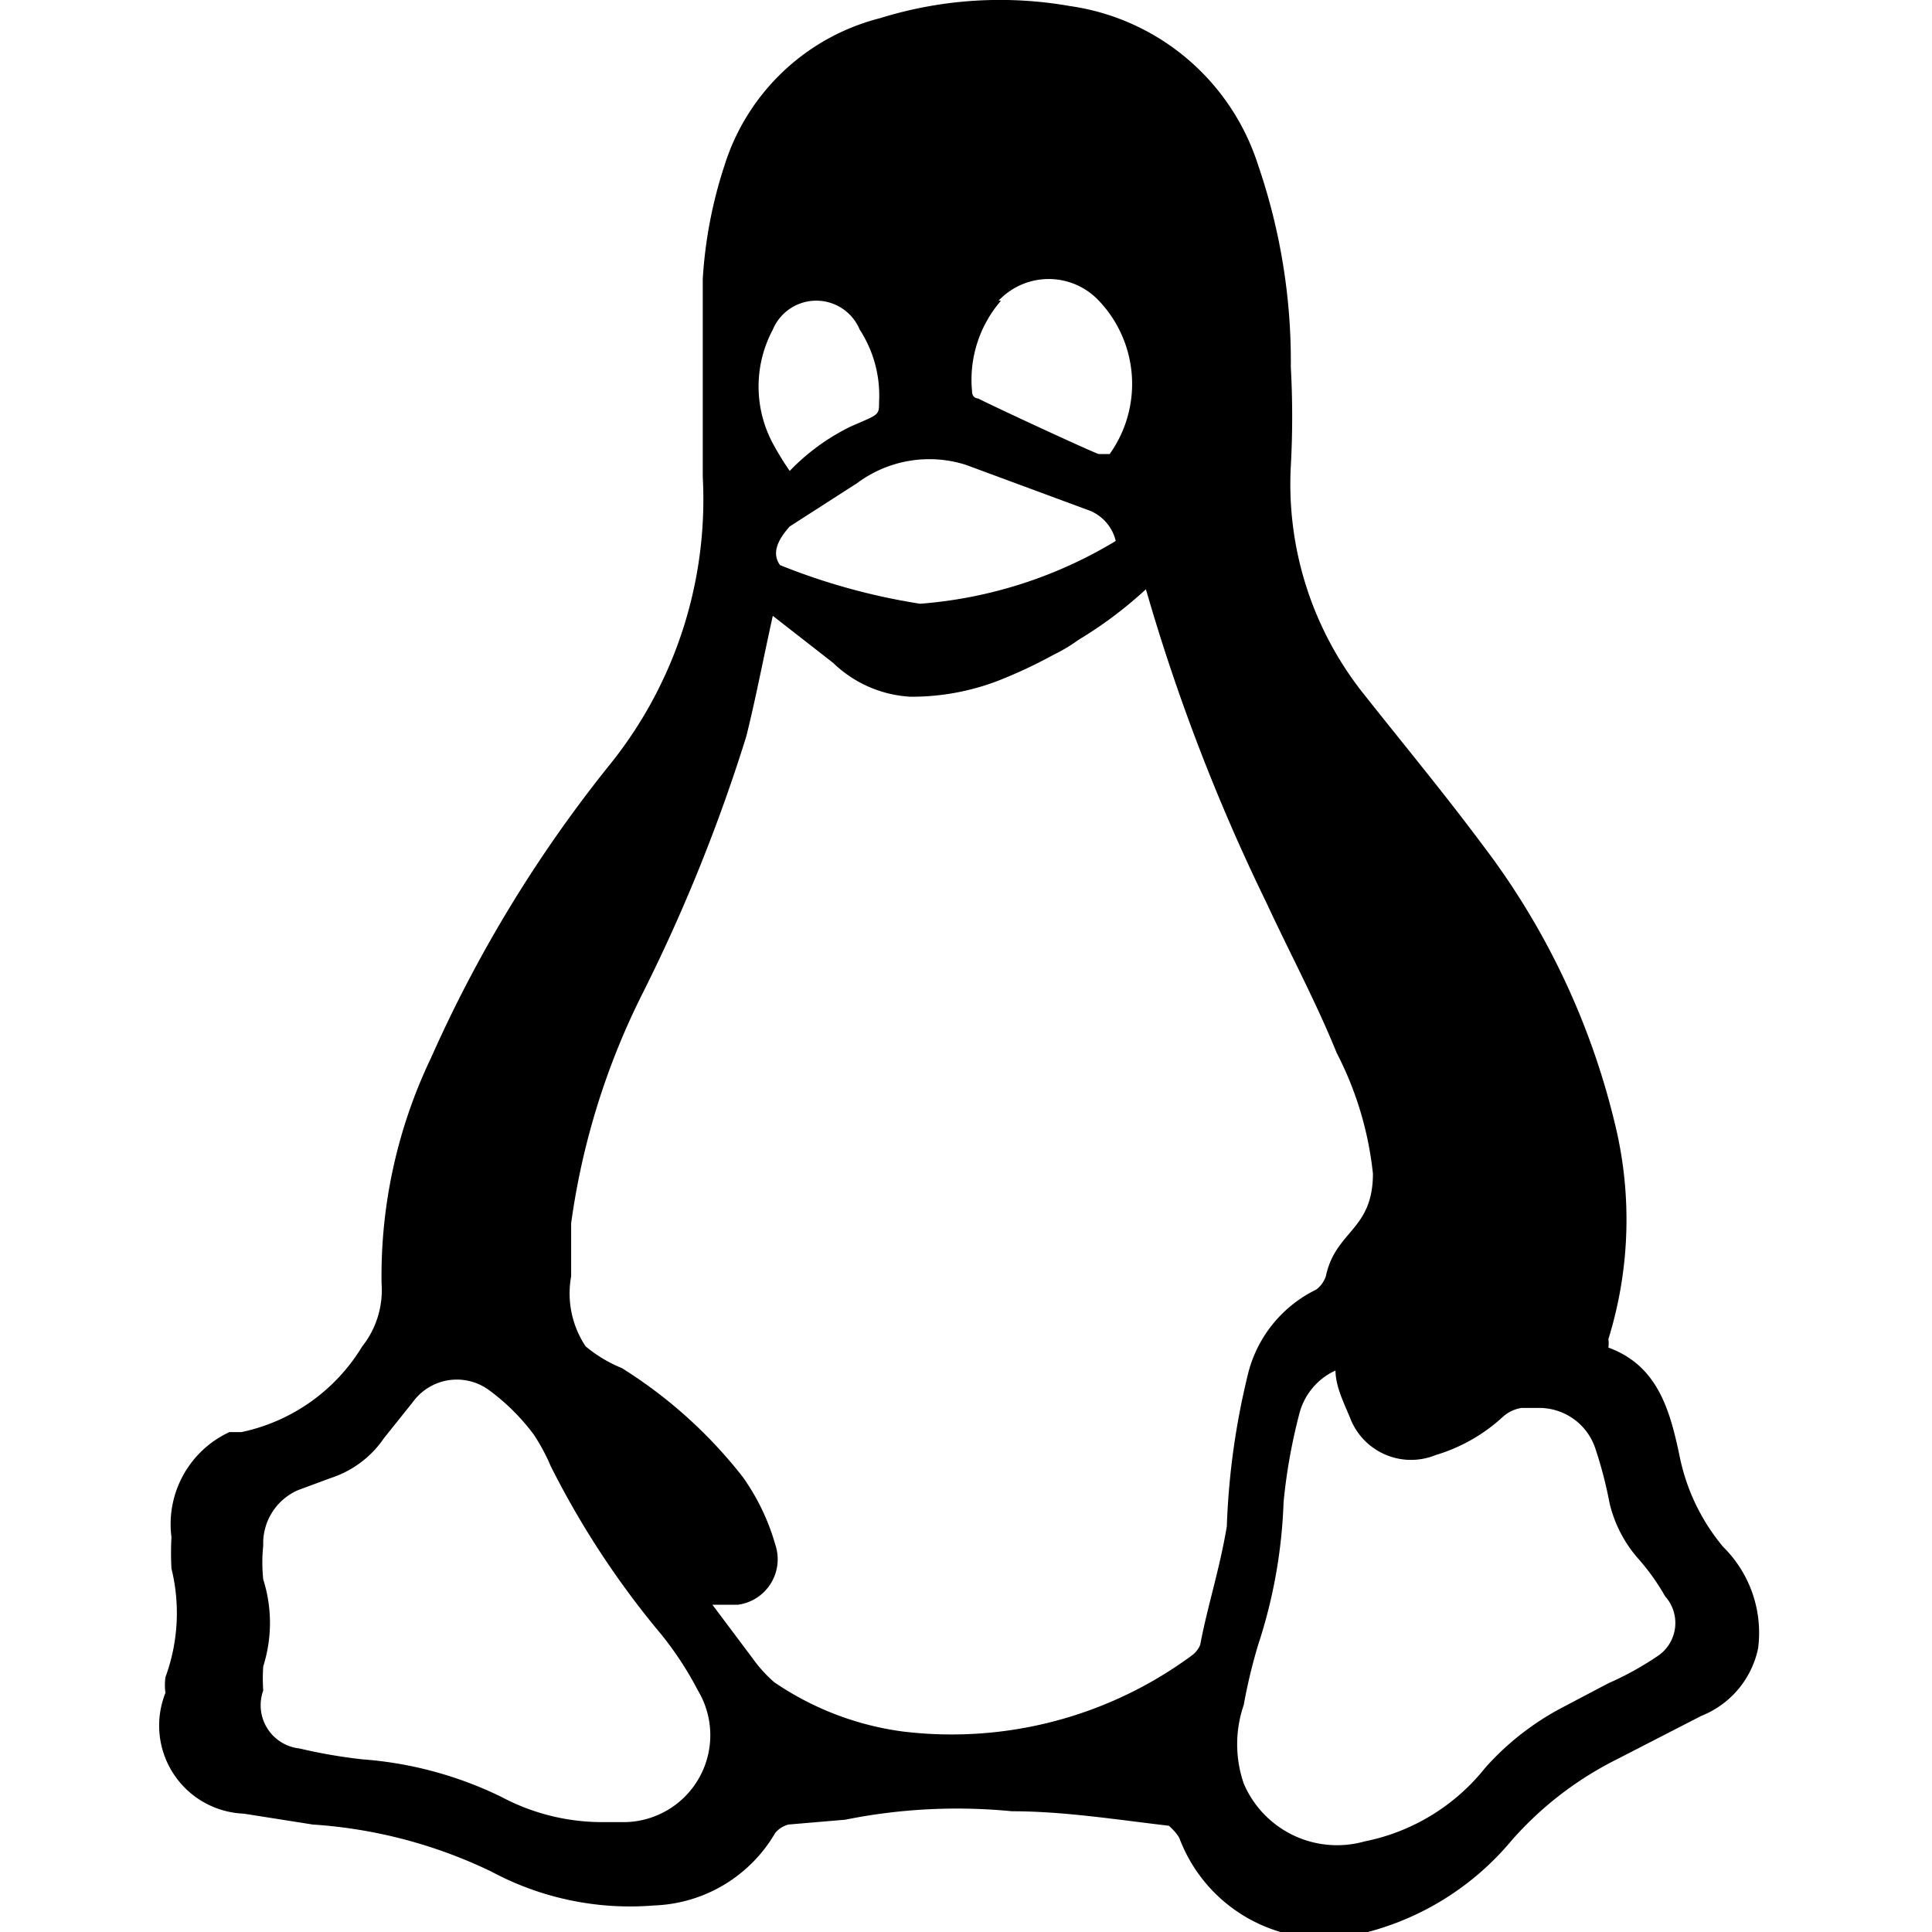 <svg xmlns="http://www.w3.org/2000/svg" viewBox="0 0 16 16" class="SvgIcon__icon--3t glyph_1f4" size="14" style="width: 14px; height: 14px;"><path d="M14.27 12.81a1.69 1.69 0 0 1-.36-.75c-.08-.38-.18-.75-.59-.9a.26.26 0 0 0 0-.07 3.34 3.34 0 0 0 .05-1.8A6.18 6.18 0 0 0 12.28 7c-.32-.43-.66-.84-1-1.27a2.79 2.79 0 0 1-.59-1.87 7.48 7.48 0 0 0 0-.82 5 5 0 0 0-.27-1.67A1.92 1.92 0 0 0 8.86.05a3.34 3.34 0 0 0-1.57.1A1.82 1.82 0 0 0 6 1.37a3.72 3.72 0 0 0-.18.94v1.64a3.5 3.5 0 0 1-.76 2.37 11 11 0 0 0-1.49 2.44 4.18 4.18 0 0 0-.41 1.87.75.75 0 0 1-.16.52 1.54 1.54 0 0 1-1 .71h-.1a.84.84 0 0 0-.48.87 2.34 2.34 0 0 0 0 .26 1.54 1.54 0 0 1-.05.9.5.5 0 0 0 0 .13.73.73 0 0 0 .65 1l.57.09a4 4 0 0 1 1.48.39 2.43 2.43 0 0 0 1.35.28 1.21 1.21 0 0 0 1-.6.21.21 0 0 1 .11-.07l.47-.04A4.68 4.68 0 0 1 8.38 15c.43 0 .87.07 1.3.12 0 0 .07.06.09.11a1.28 1.28 0 0 0 1.43.8 2.32 2.32 0 0 0 1.32-.79 2.86 2.86 0 0 1 .87-.67l.7-.36a.77.77 0 0 0 .47-.56 1 1 0 0 0-.29-.84zm-6-10.32a.57.57 0 0 1 .83 0 1 1 0 0 1 .09 1.27H9.1c-.02 0-.8-.36-1-.46 0 0-.05 0-.05-.06a1 1 0 0 1 .24-.75zM8 3.85l1 .37a.36.36 0 0 1 .24.26A3.67 3.67 0 0 1 7.62 5a5.28 5.28 0 0 1-1.16-.32c-.08-.11 0-.23.08-.32L7.1 4a1 1 0 0 1 .9-.15zM6.4 2.73a.39.39 0 0 1 .72 0 1 1 0 0 1 .16.6c0 .11 0 .1-.23.2a1.79 1.79 0 0 0-.51.37 2.39 2.39 0 0 1-.13-.21 1 1 0 0 1-.01-.96zM5.18 15.09H5a1.78 1.78 0 0 1-.85-.21A3.15 3.15 0 0 0 3 14.57a4.34 4.34 0 0 1-.52-.09.36.36 0 0 1-.3-.48 1.42 1.42 0 0 1 0-.2 1.19 1.19 0 0 0 0-.72 1.33 1.33 0 0 1 0-.28.48.48 0 0 1 .29-.46l.27-.1a.85.85 0 0 0 .44-.33l.24-.3a.45.45 0 0 1 .64-.09 1.75 1.75 0 0 1 .36.36 1.59 1.59 0 0 1 .14.26 7.2 7.2 0 0 0 .92 1.4 2.8 2.8 0 0 1 .3.46.72.72 0 0 1-.6 1.09zm4.76-1.47a.2.2 0 0 1-.07.09 3.35 3.35 0 0 1-2.39.63 2.46 2.46 0 0 1-1.07-.41 1.16 1.16 0 0 1-.18-.2l-.33-.44h.21a.38.38 0 0 0 .31-.5 1.82 1.82 0 0 0-.27-.56 3.88 3.88 0 0 0-1-.9 1.14 1.14 0 0 1-.3-.18.79.79 0 0 1-.12-.58v-.44a6.08 6.08 0 0 1 .59-1.9 14.08 14.08 0 0 0 .86-2.13c.08-.32.14-.64.22-1l.5.39a1 1 0 0 0 .64.28 2 2 0 0 0 .72-.13 4 4 0 0 0 .47-.22 1.32 1.32 0 0 0 .2-.12 3.41 3.41 0 0 0 .56-.42 16.08 16.08 0 0 0 1 2.6c.19.41.41.82.58 1.24a2.81 2.81 0 0 1 .3 1c0 .47-.31.47-.39.85a.23.23 0 0 1-.08.11 1.06 1.06 0 0 0-.56.68 6.17 6.17 0 0 0-.18 1.28c-.06.36-.16.66-.22.98zm3.78.1a2.56 2.56 0 0 1-.4.22l-.38.2a2.26 2.26 0 0 0-.64.5 1.7 1.7 0 0 1-1 .61.84.84 0 0 1-1-.48 1 1 0 0 1 0-.65 4.54 4.54 0 0 1 .12-.5 4.24 4.24 0 0 0 .21-1.18 4.66 4.66 0 0 1 .13-.73.54.54 0 0 1 .3-.36c0 .13.07.27.12.39a.54.54 0 0 0 .71.31 1.42 1.42 0 0 0 .56-.32.3.3 0 0 1 .15-.07h.16a.49.49 0 0 1 .45.33 3.45 3.45 0 0 1 .12.46 1.07 1.07 0 0 0 .23.45 1.86 1.86 0 0 1 .23.32.33.33 0 0 1-.07.5z"></path></svg>